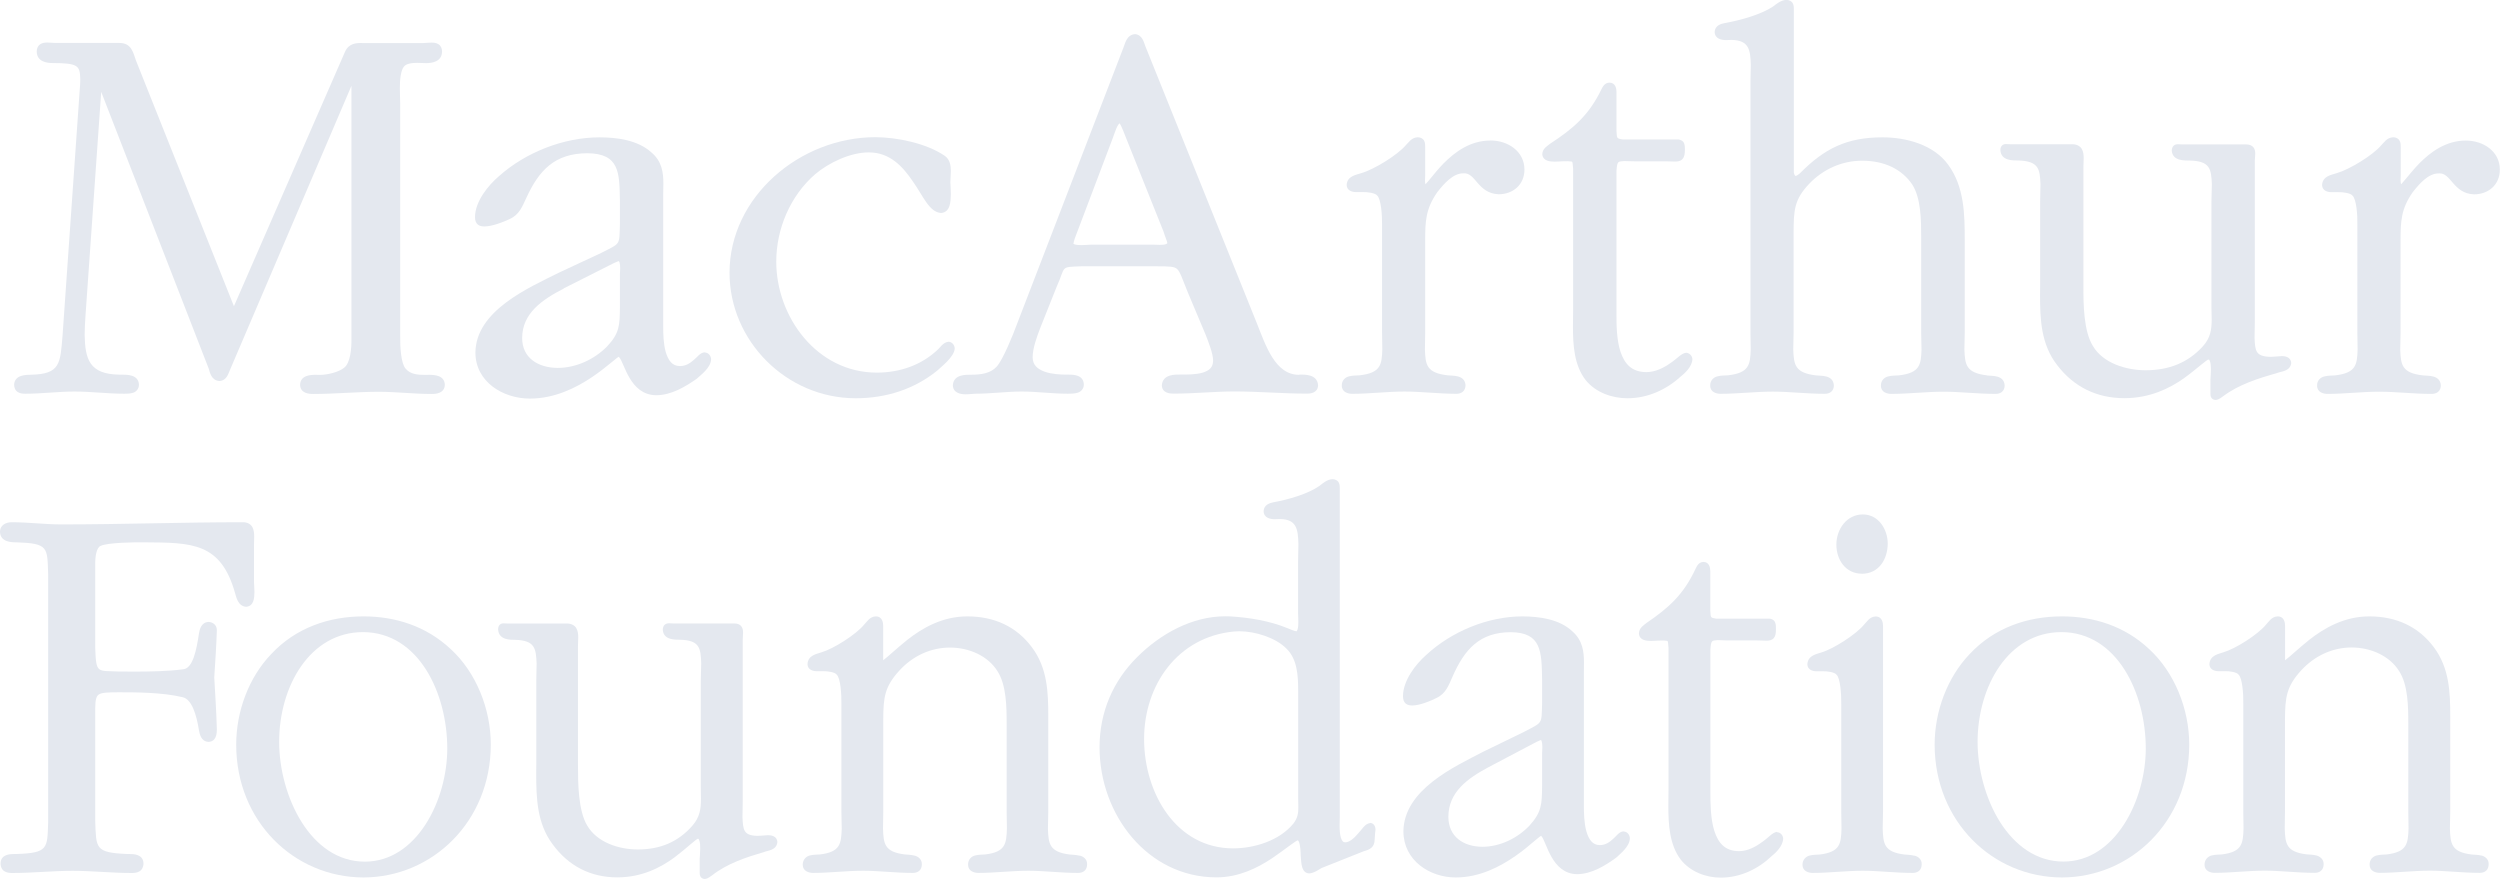 <?xml version="1.0" encoding="UTF-8"?>
<svg id="Capa_2" data-name="Capa 2" xmlns="http://www.w3.org/2000/svg" viewBox="0 0 297.42 104.58">
  <defs>
    <style>
      .cls-1 {
        fill: #e4e8ef;
      }
    </style>
  </defs>
  <g id="Capa_1-2" data-name="Capa 1">
    <g>
      <g>
        <path class="cls-1" d="M51.07,44.59c-.19,0-.36,.01-.49,.01-.91,0-1.77-.08-2.32-.74-.56-.6-.67-2.65-.65-3.86V12.38c0-.49-.04-1.18-.04-1.89-.01-1.06,.13-2.17,.49-2.57,.24-.33,.9-.45,1.58-.44,.37,0,.75,.03,1.06,.03,.65,0,1.86-.14,1.89-1.36,.01-.39-.16-.73-.43-.89-.27-.17-.56-.19-.84-.19-.35,0-.7,.05-.94,.05h-7.28c-.69-.02-1.6,.02-2.05,1.03l-13.22,30.28L16.18,7.21c-.34-.94-.52-2.11-2-2.1H6.58c-.24,0-.59-.05-.94-.05-.28,0-.58,.03-.84,.19-.27,.17-.44,.5-.43,.89,.02,1.22,1.24,1.36,1.88,1.36,1.46,0,2.33,.08,2.75,.34,.4,.23,.54,.62,.55,1.61,0,.4-.03,.88-.08,1.45l-2.03,29.05c-.28,3.27-.24,4.56-3.75,4.63-.56,.02-1.92-.02-2.01,1.16-.01,.4,.16,.74,.45,.91,.28,.17,.59,.19,.91,.19,1.93,0,3.89-.26,5.84-.26,1.94,0,3.91,.26,5.9,.26,.3,0,.68,0,1.04-.11,.36-.1,.73-.47,.71-.99-.08-1.2-1.41-1.16-2.07-1.17-.11,0-.2,0-.28,0-3.55-.05-4.05-1.84-4.11-4.72,0-.72,.05-1.49,.1-2.29l1.87-26.63,12.8,32.95c.12,.39,.29,1.39,1.27,1.45,.91-.06,1.08-.98,1.27-1.37L41.81,10.21v30.05c.02,1.25-.13,2.92-.87,3.49-.61,.51-1.97,.85-2.89,.85-.12,0-.3-.01-.49-.01-.65,0-1.81,.06-1.86,1.18,.03,1.04,1.07,1.1,1.56,1.1,2.58,0,5.2-.26,7.81-.26,2.07,0,4.17,.26,6.29,.26,.49,0,1.53-.06,1.56-1.1-.05-1.12-1.2-1.17-1.86-1.18Z"/>
        <path class="cls-1" d="M83.84,41.91c-.58,.06-.83,.53-1.29,.9-.44,.39-.95,.74-1.66,.74-.93,0-1.38-.67-1.69-1.67-.28-1-.3-2.23-.3-3.01v-15.72c0-.44,.02-.87,.02-1.31,0-1.3-.16-2.66-1.44-3.72-1.61-1.46-4.1-1.78-6.16-1.78-4.29,0-8.8,1.8-11.95,4.61-1.28,1.09-2.85,3-2.86,4.89,0,.37,.1,.69,.35,.89,.25,.19,.53,.21,.81,.21,.9-.01,2.26-.54,2.96-.88,1.18-.52,1.53-1.56,1.98-2.5,1.51-3.31,3.39-5.31,7.26-5.33,3.84,.03,3.82,2.32,3.88,5.59v2.89c-.08,2.52,.12,2.18-2.25,3.39h0l-5.05,2.36c-3.58,1.79-9.83,4.5-9.89,9.47,0,3.51,3.29,5.49,6.48,5.49,2.94,0,5.49-1.28,7.37-2.54,.94-.63,1.71-1.26,2.29-1.73,.29-.24,.52-.43,.69-.56,.09-.06,.16-.11,.2-.14v-.02s.01,0,.08,.08c.63,.67,1.25,4.47,4.38,4.51,1.83,0,3.51-1.03,4.84-1.96,.47-.44,1.65-1.28,1.71-2.29,0-.4-.28-.82-.77-.84Zm-16.78-7.6l5.97-3.01c.2-.08,.55-.25,.58-.23h.01s.03,0,.09,.16c.05,.16,.07,.42,.07,.67,0,.3-.03,.57-.03,.7v3.94c-.02,2.18-.04,3.1-1.55,4.7-1.51,1.52-3.67,2.53-5.87,2.53-2.33-.02-4.21-1.2-4.21-3.55,0-2.95,2.39-4.58,4.95-5.89h0Z"/>
        <path class="cls-1" d="M112.82,40.66c-.63,.07-1,.72-1.2,.88-1.97,1.9-4.57,2.79-7.32,2.79-7.13-.01-11.95-6.65-11.95-13.2,0-3.91,1.67-7.83,4.61-10.39,1.65-1.4,4.23-2.62,6.41-2.61,2.5,0,4.03,1.68,5.24,3.47,1.24,1.75,1.93,3.64,3.35,3.74,1.11-.1,1.14-1.35,1.16-2.25,0-.63-.06-1.24-.06-1.41,0-.34,.06-.83,.06-1.33,0-.64-.1-1.37-.72-1.81-2.19-1.5-5.69-2.21-8.25-2.22-8.95,0-17.35,7.06-17.36,16.12,0,8.11,6.76,14.93,15,14.94,3.61,0,6.97-1.07,9.71-3.29,.47-.45,2-1.61,2.08-2.6,0-.41-.28-.82-.77-.84Z"/>
        <path class="cls-1" d="M154.59,44.59c-2.9,.05-4.03-3.55-5.08-6.17l-13.25-32.92c-.15-.34-.31-1.35-1.21-1.44-1.05,.06-1.21,1.2-1.41,1.64l-12.65,32.85c-.45,1.23-1.67,4.27-2.43,5.08-.74,.81-1.89,.95-3.05,.95-.54,.01-2.05-.08-2.15,1.23,0,.93,.91,1.1,1.51,1.1,.47,0,.93-.07,1.16-.07,1.87,0,3.7-.26,5.51-.26s3.64,.26,5.51,.26c.33,0,.74,0,1.13-.11,.38-.1,.77-.45,.76-.99-.04-1.14-1.21-1.17-1.77-1.17-.09,0-.17,0-.24,0-.74,0-1.81-.05-2.65-.35-.86-.32-1.41-.78-1.43-1.7,0-1.09,.5-2.44,.9-3.49l1.96-4.92c1.12-2.46,.32-2.33,2.93-2.43h8.91c1.6,0,2.19,.03,2.49,.33,.34,.29,.61,1.13,1.29,2.82l2.1,4.99c.33,.84,.9,2.29,.89,3.09-.02,.83-.46,1.17-1.23,1.42-.77,.23-1.8,.24-2.65,.23-.6,0-2.14-.07-2.22,1.3,.04,.92,.99,.97,1.37,.97,2.45,0,4.94-.26,7.28-.26,2.87,0,5.75,.26,8.65,.26,.32,0,1.24-.05,1.29-.97-.08-1.37-1.6-1.29-2.21-1.3Zm-21.4-29.91c.24,.27,.67,1.5,.79,1.77l4.45,11.12c.1,.39,.46,1.22,.44,1.33,0,.06,0,.07-.18,.15-.16,.06-.44,.08-.69,.08-.29,0-.55-.02-.72-.02h-7.54c-.16,0-.61,.05-1.09,.05-.3,0-.59-.02-.78-.08-.09-.03-.16-.06-.17-.07,0-.11,.11-.48,.17-.66h0l4.52-11.94c.08-.19,.22-.66,.4-1.09,.09-.22,.2-.41,.29-.54,.04-.05,.08-.08,.1-.11Z"/>
        <path class="cls-1" d="M177.3,16.72c-2.4,0-4.23,1.38-5.55,2.71-.66,.67-1.18,1.34-1.59,1.83-.2,.24-.37,.45-.49,.57-.03,.04-.06,.07-.09,.09-.03-.1-.06-.29-.05-.49,0-.21,.02-.4,.02-.53v-3.45c0-.21,0-.46-.12-.7-.12-.25-.43-.43-.78-.42-.75,.03-1.11,.68-1.4,.94-.99,1.18-3.82,2.91-5.31,3.33-.51,.19-1.68,.3-1.73,1.41,.02,.68,.68,.84,1.1,.84h.86c.49-.02,1.45,.11,1.67,.41,.46,.41,.6,2.35,.58,3.46v12.86c0,.71,.03,1.38,.03,1.99-.06,1.82-.18,2.79-2.7,3.08-.33,.03-.8,0-1.24,.12-.44,.09-.9,.47-.88,1.11,0,.78,.76,.97,1.23,.97,2.07,0,4.16-.27,6.23-.27,1.94,0,4.04,.26,6.17,.27,.27,0,.54-.06,.76-.24,.22-.18,.33-.48,.33-.8-.11-1.27-1.57-1.08-2.12-1.16-2.53-.29-2.65-1.26-2.71-3.08,0-.6,.03-1.27,.03-1.98v-10.95c0-2.3,.05-3.79,1.45-5.79,.77-.98,1.87-2.25,3.09-2.23,1.48-.14,1.68,2.39,4.2,2.49,1.7,0,3.07-1.13,3.07-2.94-.01-2.19-1.98-3.46-4.05-3.46Z"/>
        <path class="cls-1" d="M200.58,41.97c-.59,.08-.99,.65-1.83,1.21-.79,.56-1.79,1.09-2.89,1.09-1.76-.01-2.58-.99-3.07-2.41-.47-1.42-.49-3.25-.48-4.67v-.28h0V20.32c.09-1.22,.19-1.08,.92-1.16,.31,0,.72,.03,1.19,.03h3.67c.48,0,.85,.03,1.17,.03s.66-.03,.9-.3c.24-.27,.28-.61,.29-1.1,0-.26,0-.52-.1-.78-.11-.28-.46-.47-.81-.45h-6.49c-.77-.12-.67-.14-.74-1v-4.66c0-.37-.11-1.1-.84-1.1-.58,.02-.8,.5-.94,.77-1.49,3.09-3.32,4.67-6.12,6.5-.3,.26-.9,.54-.93,1.25,.08,.84,.95,.87,1.48,.88,.39,0,.77-.04,.86-.04,.28,0,.52-.01,.71-.01,.64,.1,.51-.18,.62,.88v16.85c0,.61-.02,1.26-.02,1.94,0,2.2,.14,4.61,1.52,6.38,1.2,1.47,3.13,2.15,4.97,2.15,2.39,0,4.62-1.02,6.31-2.57,.47-.36,1.37-1.17,1.41-2.07-.02-.38-.29-.74-.77-.78Z"/>
        <path class="cls-1" d="M236.41,44.66c-2.52-.3-2.64-1.26-2.71-3.08,0-.6,.04-1.27,.04-1.98v-11.03c0-3.04-.04-6.33-1.96-8.96-1.74-2.42-5.05-3.27-7.79-3.27-4.33-.01-6.96,1.37-9.8,4.22-.08,.11-.53,.41-.56,.37-.06,0-.15-.08-.22-.38V1.1c0-.23,0-.46-.13-.71-.13-.25-.44-.41-.77-.4-.66,.02-1.23,.53-1.58,.79-1.48,.98-3.95,1.65-5.76,1.97-.41,.07-1.13,.28-1.18,1.03,.01,.86,.85,.99,1.35,.99,.26,0,.5-.02,.67-.02,2.08,.04,2.23,1.2,2.28,2.98,0,.65-.04,1.34-.04,2.02v29.84c0,.72,.03,1.38,.03,1.98-.06,1.82-.18,2.79-2.7,3.08-.33,.03-.81,0-1.24,.12-.44,.09-.9,.47-.88,1.11,0,.79,.76,.97,1.23,.97,2.05,0,4.15-.26,6.23-.26,1.94,0,4.04,.26,6.16,.26,.27,0,.54-.05,.76-.23,.23-.18,.34-.48,.33-.8-.11-1.27-1.57-1.08-2.12-1.16-2.52-.3-2.64-1.26-2.71-3.08,0-.6,.04-1.27,.04-1.98v-11.94c.02-2.64,.05-3.9,1.88-5.82,1.65-1.71,3.86-2.72,6.27-2.72,2.67,0,4.72,1.01,5.96,2.82,1.05,1.64,1.07,4.22,1.07,6.31v11.35c0,.71,.04,1.38,.04,1.98-.06,1.82-.19,2.79-2.71,3.08-.33,.03-.8,0-1.24,.12-.44,.09-.9,.47-.88,1.11,0,.79,.76,.97,1.23,.97,2.07,0,4.16-.26,6.23-.26,1.94,0,4.04,.26,6.17,.26,.27,0,.54-.05,.76-.23,.22-.18,.34-.48,.33-.8-.1-1.27-1.57-1.08-2.12-1.16Z"/>
        <path class="cls-1" d="M271.42,42.37l-.88,.06c-.18,.02-.34,.02-.5,.02-1.71-.06-1.75-.73-1.82-2.25,0-.53,.03-1.14,.03-1.79V19.13c0-.24,.05-.55,.05-.85,0-.24-.03-.52-.21-.75-.19-.24-.5-.35-.87-.35h-7.61c-.15,0-.29-.02-.44-.02-.17,0-.36,0-.55,.15-.18,.15-.25,.39-.25,.63,.12,1.27,1.61,1.14,2.15,1.16,2.43,.06,2.54,1.02,2.62,2.8,0,.65-.05,1.37-.05,2.13v12.53c0,.51,.03,.99,.03,1.45-.01,1.2-.13,2.17-1.05,3.19-1.78,1.96-4.03,2.84-6.79,2.85-2.36,0-5.08-.85-6.28-2.87-1.12-1.77-1.15-5.02-1.14-7.18v-14.16c0-.3,.03-.66,.03-1.02,0-.38-.03-.77-.23-1.11-.21-.35-.63-.56-1.16-.55h-7.35c-.16,0-.31-.02-.46-.02-.15,0-.32,0-.49,.15-.17,.15-.22,.36-.22,.57,.08,1.31,1.55,1.22,2.09,1.23,2.5,.06,2.61,1.04,2.68,2.83,0,.64-.04,1.36-.04,2.11v9.97c0,.35-.01,.71-.01,1.08,0,2.87,.1,5.87,2.04,8.36,1.95,2.56,4.68,3.93,7.98,3.93,3.07,0,5.4-1.18,7.07-2.35,1.62-1.17,2.82-2.33,2.97-2.24,.04,0,.09,0,.17,.25,.07,.22,.1,.57,.1,.91,0,.53-.06,1.03-.06,1.22v1.58c0,.16-.01,.32,.07,.51,.08,.2,.32,.33,.53,.33,.01,0,.03,0,.04,0,.45-.04,.78-.41,.86-.43,1.89-1.43,4.22-2.14,6.51-2.8,.31-.15,1.48-.15,1.6-1.15-.03-.77-.8-.84-1.17-.84Z"/>
        <path class="cls-1" d="M293.37,16.72c-2.39,0-4.23,1.38-5.55,2.72-.65,.67-1.18,1.33-1.59,1.82-.2,.25-.37,.44-.49,.57-.03,.04-.06,.07-.09,.09-.03-.1-.06-.29-.06-.49,0-.21,.02-.4,.02-.53v-3.45c0-.21,0-.46-.13-.7-.12-.25-.43-.43-.77-.42-.77,.03-1.11,.67-1.41,.94-.98,1.19-3.82,2.91-5.31,3.33-.51,.19-1.68,.29-1.74,1.42,.03,.68,.68,.84,1.1,.84h.86c.49-.02,1.45,.11,1.66,.41,.47,.41,.61,2.35,.58,3.46v12.86c0,.72,.03,1.38,.03,1.99-.06,1.82-.18,2.79-2.7,3.08-.33,.03-.8,0-1.24,.12-.44,.09-.91,.47-.88,1.11,0,.78,.76,.97,1.23,.97,2.06,0,4.16-.27,6.23-.26,1.94,0,4.04,.26,6.16,.26,.27,0,.54-.05,.77-.24,.22-.18,.34-.48,.33-.8-.11-1.27-1.57-1.08-2.12-1.16-2.53-.29-2.64-1.26-2.71-3.08,0-.6,.04-1.27,.04-1.98v-10.95c0-2.31,.05-3.8,1.45-5.79,.77-.98,1.86-2.25,3.09-2.23,1.48-.14,1.68,2.39,4.2,2.49,1.7,0,3.07-1.13,3.07-2.94,0-2.19-1.98-3.46-4.05-3.46Z"/>
      </g>
      <g>
        <path class="cls-1" d="M29.28,72.19c.94-.08,.98-1.07,.99-1.75,0-.48-.05-.96-.05-1.12v-4.59c0-.27,.02-.58,.02-.88,0-.39-.03-.79-.21-1.13-.19-.36-.61-.6-1.13-.59-7.25,0-14.43,.26-21.6,.26-1.98,0-3.87-.26-5.92-.26-.61,0-1.38,.29-1.38,1.16,.06,1.21,1.36,1.23,1.95,1.23,3.84,.12,3.67,.61,3.78,3.76v28.19c0,.51,0,.98,0,1.42-.11,3.03,.02,3.59-3.78,3.71h-.24c-.52,0-1.61,.04-1.64,1.1-.01,.42,.17,.79,.47,.96,.29,.17,.61,.2,.92,.2,2.41,0,4.81-.26,7.17-.26s4.64,.26,7.05,.26c.31,0,.63-.03,.92-.2,.29-.17,.48-.54,.47-.96-.05-1.08-1.16-1.1-1.7-1.1h-.25c-3.83-.17-3.67-.67-3.79-3.91,0-.38,0-.78,0-1.22v-12.19c0-1.11,.16-1.51,.47-1.68,.33-.21,1.1-.24,2.36-.24,1.89,0,5.14,0,7.54,.58,1.1,.21,1.67,2.04,1.97,3.94,.08,.4,.22,1.32,1.12,1.38,.19,0,.5-.05,.71-.32,.21-.25,.3-.62,.3-1.18-.06-2.11-.19-4.08-.31-6.17,.12-1.8,.25-3.77,.31-5.62,0-.73-.63-.98-1.01-.98-.9,.06-1.05,.99-1.12,1.38-.29,1.94-.72,4.21-1.93,4.26-1.73,.23-3.9,.27-5.68,.27-.71,0-1.36-.01-1.9-.01-2.63-.12-2.71,.28-2.83-2.76v-9.32c0-.18,0-.4,0-.65-.02-.91,.14-2.03,.65-2.22,.84-.4,4.17-.44,5.21-.42,5.65,.04,9.09,.01,10.78,6.06,.14,.44,.32,1.53,1.31,1.61Z"/>
        <path class="cls-1" d="M43.24,73.33c-4.07,0-8.05,1.34-10.99,4.5-2.63,2.75-4.15,6.76-4.15,10.77,.01,9.14,6.9,15.77,15.14,15.79,8.19-.02,15.13-6.64,15.15-15.79,0-4.28-1.76-8.62-4.77-11.38-2.94-2.75-6.61-3.89-10.38-3.89Zm-.06,1.87c6.66,.02,10.03,7.3,10.03,13.85h0c0,6.14-3.62,13.44-9.79,13.46-3.25,0-5.78-1.93-7.53-4.7-1.75-2.78-2.68-6.36-2.68-9.55,0-6.6,3.65-13.05,9.97-13.06Z"/>
        <path class="cls-1" d="M91.38,99.36l-.84,.06c-.17,.01-.33,.02-.47,.02-1.63-.05-1.67-.73-1.74-2.24,0-.54,.03-1.15,.03-1.79v-19.28c0-.25,.04-.55,.04-.86,0-.24-.02-.51-.2-.75-.17-.24-.49-.35-.85-.35h-7.3c-.14,0-.28-.02-.42-.02s-.35,.01-.54,.16c-.18,.16-.24,.39-.24,.63,.1,1.26,1.56,1.15,2.07,1.17,2.33,.06,2.44,1.01,2.5,2.8,0,.65-.05,1.37-.05,2.13v12.53c0,.51,.02,1,.02,1.45,0,1.2-.12,2.17-1.01,3.2-1.71,1.96-3.86,2.84-6.5,2.84-2.26,0-4.86-.84-6.03-2.86-1.06-1.77-1.09-5.03-1.09-7.19v-14.16c0-.3,.03-.66,.03-1.02,0-.38-.03-.76-.23-1.1-.2-.34-.61-.56-1.12-.55h-7.05c-.15,0-.29-.02-.44-.02s-.33,0-.49,.16c-.16,.15-.2,.36-.2,.56,.07,1.3,1.5,1.23,2.01,1.24,2.39,.06,2.49,1.03,2.57,2.82,0,.64-.04,1.36-.04,2.1v9.97c0,.35-.01,.72-.01,1.08,.01,2.87,.09,5.87,1.96,8.36,1.87,2.56,4.5,3.93,7.68,3.93,2.95,0,5.19-1.19,6.79-2.36,1.55-1.17,2.71-2.33,2.84-2.23,.02,0,.07,0,.15,.24,.07,.22,.1,.58,.09,.91,0,.54-.05,1.03-.06,1.22v1.56c0,.17-.01,.32,.07,.52,.07,.2,.32,.33,.52,.33,.01,0,.03,0,.03,0,.44-.04,.76-.41,.84-.42,1.82-1.43,4.04-2.15,6.24-2.8,.29-.15,1.44-.16,1.54-1.15-.02-.76-.77-.84-1.13-.84Z"/>
        <path class="cls-1" d="M128.42,101.8c-.42-.11-.88-.11-1.16-.14-2.41-.3-2.53-1.26-2.59-3.08,0-.6,.04-1.27,.04-1.99v-11.4c0-2.81-.09-5.71-1.95-8.19-1.82-2.44-4.45-3.67-7.68-3.67-2.97,0-5.35,1.39-7.1,2.76-1.3,1.04-2.39,2.08-2.91,2.46v-3.86c0-.07,0-.15,0-.24,0-.37-.1-1.12-.88-1.12-.75,.03-1.08,.69-1.36,.95-.94,1.18-3.67,2.91-5.09,3.32-.49,.19-1.63,.31-1.67,1.42,.01,.66,.66,.83,1.07,.83h.82c.48-.01,1.38,.11,1.58,.41,.46,.41,.58,2.36,.56,3.47,0,.2,0,.38,0,.53v12.32c0,.72,.04,1.39,.04,1.99-.06,1.82-.18,2.79-2.58,3.08-.32,.03-.77,.01-1.2,.12-.42,.09-.87,.48-.86,1.11,0,.76,.74,.96,1.2,.97,1.98,0,4-.26,5.99-.26,1.86,0,3.88,.26,5.91,.26,.26,0,.53-.06,.75-.24,.22-.18,.32-.47,.32-.8,.01-.6-.46-.93-.87-1.02-.42-.11-.88-.11-1.16-.14-2.42-.3-2.53-1.26-2.59-3.09,0-.6,.03-1.26,.03-1.98v-11c.01-2.62,.16-3.89,1.93-5.82,1.58-1.72,3.7-2.72,6.01-2.72s4.53,1.01,5.65,2.81c1.06,1.65,1.09,4.23,1.09,6.31v10.42c0,.72,.03,1.39,.03,1.99-.06,1.82-.17,2.79-2.58,3.08-.32,.03-.77,.01-1.19,.12-.43,.09-.87,.48-.85,1.11,0,.76,.73,.96,1.19,.97,1.98,0,4-.26,5.98-.26,1.86,0,3.87,.26,5.92,.26,.26,0,.53-.06,.75-.24,.22-.18,.32-.47,.32-.8,.02-.6-.46-.93-.87-1.02Z"/>
        <path class="cls-1" d="M162.99,97.92c-.63,.09-.9,.7-1.43,1.25-.48,.58-1.07,1.06-1.53,1.04-.23,0-.37-.14-.51-.55-.12-.4-.15-.95-.15-1.45,0-.42,.02-.8,.02-1.03V58.11c0-.23,0-.46-.12-.7-.12-.25-.44-.41-.76-.4-.64,.02-1.19,.53-1.53,.79-1.4,.98-3.77,1.65-5.51,1.96-.4,.08-1.1,.29-1.14,1.03,0,.84,.83,.98,1.31,.98,.25,0,.48-.02,.65-.02,1.97,.03,2.13,1.2,2.18,2.98,0,.65-.04,1.34-.04,2.02v6.23c0,.19,.03,.59,.03,1.03,0,.32-.02,.65-.09,.87-.08,.23-.12,.23-.13,.22-.17,.01-.76-.23-1.08-.37-2.13-.87-4.49-1.26-6.84-1.4-.18-.01-.37-.01-.55-.01-3.96,0-7.71,2.09-10.46,4.83-2.89,2.86-4.5,6.56-4.5,10.77,.01,8,5.71,15.45,13.91,15.46,2.65,0,4.89-1.13,6.58-2.25,1.64-1.11,2.96-2.22,3.12-2.15,0,0,.01,0,.08,.11,.22,.4,.24,1.5,.24,1.67,.03,.19,.03,.68,.11,1.12,.08,.42,.26,1,.89,1.03,.55-.02,1.14-.44,1.48-.64l5.05-2.01c.67-.18,1.26-.44,1.27-1.38l.06-.86c.01-.05,.04-.2,.04-.37,0-.25-.16-.75-.67-.75Zm-16.3,3.01c-6.75-.01-10.57-6.54-10.58-13,0-6.43,3.99-12.16,10.68-12.8,.19-.02,.4-.03,.62-.03h.02c1.92,0,4.33,.77,5.59,2.04,1.31,1.24,1.42,3.2,1.42,5.03v.84h0v11.87c0,.42,.02,.8,.02,1.14,0,.75-.08,1.29-.58,1.95-1.67,2.05-4.67,2.96-7.19,2.96Z"/>
        <path class="cls-1" d="M193.16,98.9c-.58,.06-.81,.53-1.25,.9-.42,.39-.91,.74-1.58,.74-.87,0-1.32-.66-1.61-1.67-.27-.99-.29-2.23-.29-3.01,0-.08,0-.17,0-.25v-15.47c0-.44,.01-.87,.01-1.31,0-1.3-.15-2.65-1.38-3.72-1.54-1.46-3.95-1.77-5.93-1.78-4.12,0-8.46,1.8-11.48,4.61-1.23,1.09-2.73,3.01-2.74,4.88,0,.37,.09,.69,.33,.89,.25,.19,.53,.22,.8,.22,.88-.01,2.17-.54,2.85-.89,1.13-.52,1.47-1.55,1.9-2.51,1.45-3.31,3.25-5.31,6.95-5.32,3.66,.03,3.66,2.32,3.72,5.59v2.89c-.08,2.52,.12,2.18-2.15,3.38h0l-4.85,2.36c-3.44,1.79-9.44,4.51-9.5,9.47,.01,3.5,3.16,5.49,6.23,5.49,2.83,0,5.28-1.29,7.09-2.55,.91-.63,1.65-1.26,2.2-1.73,.27-.23,.51-.42,.67-.55,.08-.06,.15-.11,.2-.13h-.02s.02,0,.06,.06c.61,.67,1.2,4.46,4.22,4.51,1.76-.01,3.38-1.04,4.66-1.96,.45-.44,1.59-1.29,1.63-2.28,0-.4-.26-.82-.75-.84Zm-9.67-10.02c0,.3-.03,.56-.03,.69v3.94c-.02,2.18-.05,3.11-1.5,4.71-1.45,1.52-3.52,2.52-5.62,2.52-2.23-.02-4.02-1.19-4.03-3.56,0-2.95,2.3-4.58,4.74-5.89l5.73-3.02c.19-.08,.53-.25,.55-.23,0,0,.02,0,.08,.15,.05,.17,.08,.43,.08,.68Z"/>
        <path class="cls-1" d="M211.41,98.96c-.59,.09-.96,.66-1.77,1.21-.76,.56-1.71,1.09-2.76,1.09-1.68-.01-2.46-.98-2.93-2.41-.45-1.43-.47-3.25-.47-4.67v-.27h0v-16.59c.08-1.23,.18-1.08,.87-1.17,.3,0,.69,.04,1.15,.04h3.52c.45,0,.81,.03,1.12,.03s.63-.03,.88-.3c.22-.26,.26-.6,.26-1.09,0-.26,.01-.52-.1-.78-.1-.29-.44-.47-.79-.45h-6.23c-.73-.12-.62-.13-.69-.99v-4.66c0-.37-.1-1.09-.82-1.1-.57,.03-.78,.51-.91,.77-1.43,3.09-3.18,4.67-5.87,6.5-.3,.26-.87,.55-.89,1.25,.06,.83,.91,.87,1.44,.88,.38,0,.74-.04,.82-.04,.27,0,.49-.01,.68-.01,.61,.1,.47-.18,.58,.88v16.85c0,.61-.02,1.27-.02,1.95,0,2.19,.13,4.6,1.46,6.37,1.16,1.47,3.01,2.16,4.78,2.16,2.3,0,4.45-1.02,6.07-2.58,.45-.35,1.31-1.16,1.35-2.05-.02-.38-.27-.75-.75-.78Z"/>
        <path class="cls-1" d="M221.49,68.26c2.04,0,3.08-1.73,3.09-3.6-.01-1.69-1.09-3.45-2.96-3.46-1.92,0-3.15,1.76-3.15,3.59s1.12,3.46,3.02,3.46Z"/>
        <path class="cls-1" d="M227.73,101.8c-.42-.11-.88-.11-1.16-.14-2.42-.3-2.53-1.26-2.59-3.09,0-.6,.04-1.26,.04-1.98h0v-22.13c0-.36-.1-1.12-.88-1.12-.75,.03-1.07,.69-1.36,.95-.95,1.18-3.67,2.91-5.09,3.33-.48,.18-1.62,.31-1.67,1.41,.01,.66,.66,.83,1.06,.83h.82c.48-.02,1.38,.11,1.59,.41,.45,.41,.58,2.36,.56,3.46,0,.22,0,.39,0,.54v12.32c0,.72,.03,1.39,.03,1.98-.05,1.82-.17,2.79-2.58,3.09-.32,.03-.77,.01-1.2,.12-.42,.09-.87,.48-.86,1.11,0,.76,.74,.96,1.2,.96,1.98,0,4-.26,5.99-.26,1.86,0,3.87,.26,5.92,.26,.26,0,.53-.06,.75-.24,.22-.18,.32-.47,.32-.8,.02-.6-.46-.94-.88-1.02Z"/>
        <path class="cls-1" d="M245.3,73.33c-4.07,0-8.05,1.34-10.99,4.5-2.62,2.75-4.15,6.76-4.15,10.77,.02,9.14,6.9,15.77,15.14,15.79,8.19-.02,15.14-6.64,15.15-15.79,0-4.28-1.77-8.62-4.77-11.38-2.93-2.75-6.61-3.89-10.38-3.89Zm9.98,15.72h0c-.01,6.14-3.63,13.44-9.79,13.45-3.24,0-5.78-1.93-7.54-4.69-1.75-2.77-2.68-6.36-2.68-9.55,.01-6.6,3.65-13.05,9.97-13.06,6.66,.02,10.04,7.3,10.04,13.85Z"/>
        <path class="cls-1" d="M295.22,101.79c-.42-.11-.88-.1-1.17-.13-2.41-.3-2.53-1.26-2.59-3.09,0-.6,.04-1.26,.04-1.98v-11.4c0-2.8-.09-5.7-1.95-8.19-1.82-2.44-4.45-3.67-7.68-3.67-2.97,0-5.35,1.39-7.11,2.76-1.3,1.04-2.38,2.08-2.91,2.46v-4.1c0-.37-.1-1.12-.88-1.12-.75,.03-1.08,.68-1.36,.95-.94,1.18-3.66,2.91-5.09,3.32-.48,.19-1.62,.31-1.67,1.42,.01,.66,.66,.83,1.07,.83h.82c.48-.02,1.38,.11,1.58,.41,.45,.41,.59,2.36,.56,3.46,0,.22,0,.39,0,.54h0v12.32c0,.72,.03,1.39,.03,1.98-.06,1.82-.17,2.79-2.58,3.09-.32,.03-.77,.01-1.2,.12-.42,.09-.87,.48-.86,1.11,0,.76,.74,.96,1.2,.96,1.97,0,3.99-.26,5.98-.26,1.86,0,3.87,.26,5.92,.26,.26,0,.53-.05,.75-.24,.22-.18,.32-.47,.32-.8,.01-.6-.47-.93-.88-1.03-.42-.11-.88-.1-1.16-.13-2.41-.3-2.53-1.26-2.59-3.09,0-.6,.03-1.26,.03-1.98v-11c.02-2.62,.17-3.89,1.93-5.82,1.59-1.72,3.7-2.72,6-2.72s4.53,1.01,5.65,2.81c1.07,1.65,1.09,4.23,1.09,6.32v10.42c0,.72,.03,1.39,.03,1.98-.06,1.82-.18,2.79-2.59,3.09-.31,.03-.76,.01-1.19,.12-.42,.09-.88,.48-.85,1.11,0,.76,.73,.96,1.19,.96,1.97,0,3.99-.26,5.98-.26,1.86,0,3.88,.26,5.92,.26,.26,0,.53-.05,.75-.24,.22-.18,.32-.47,.32-.8,.02-.6-.46-.93-.87-1.03Z"/>
      </g>
    </g>
  </g>
</svg>
